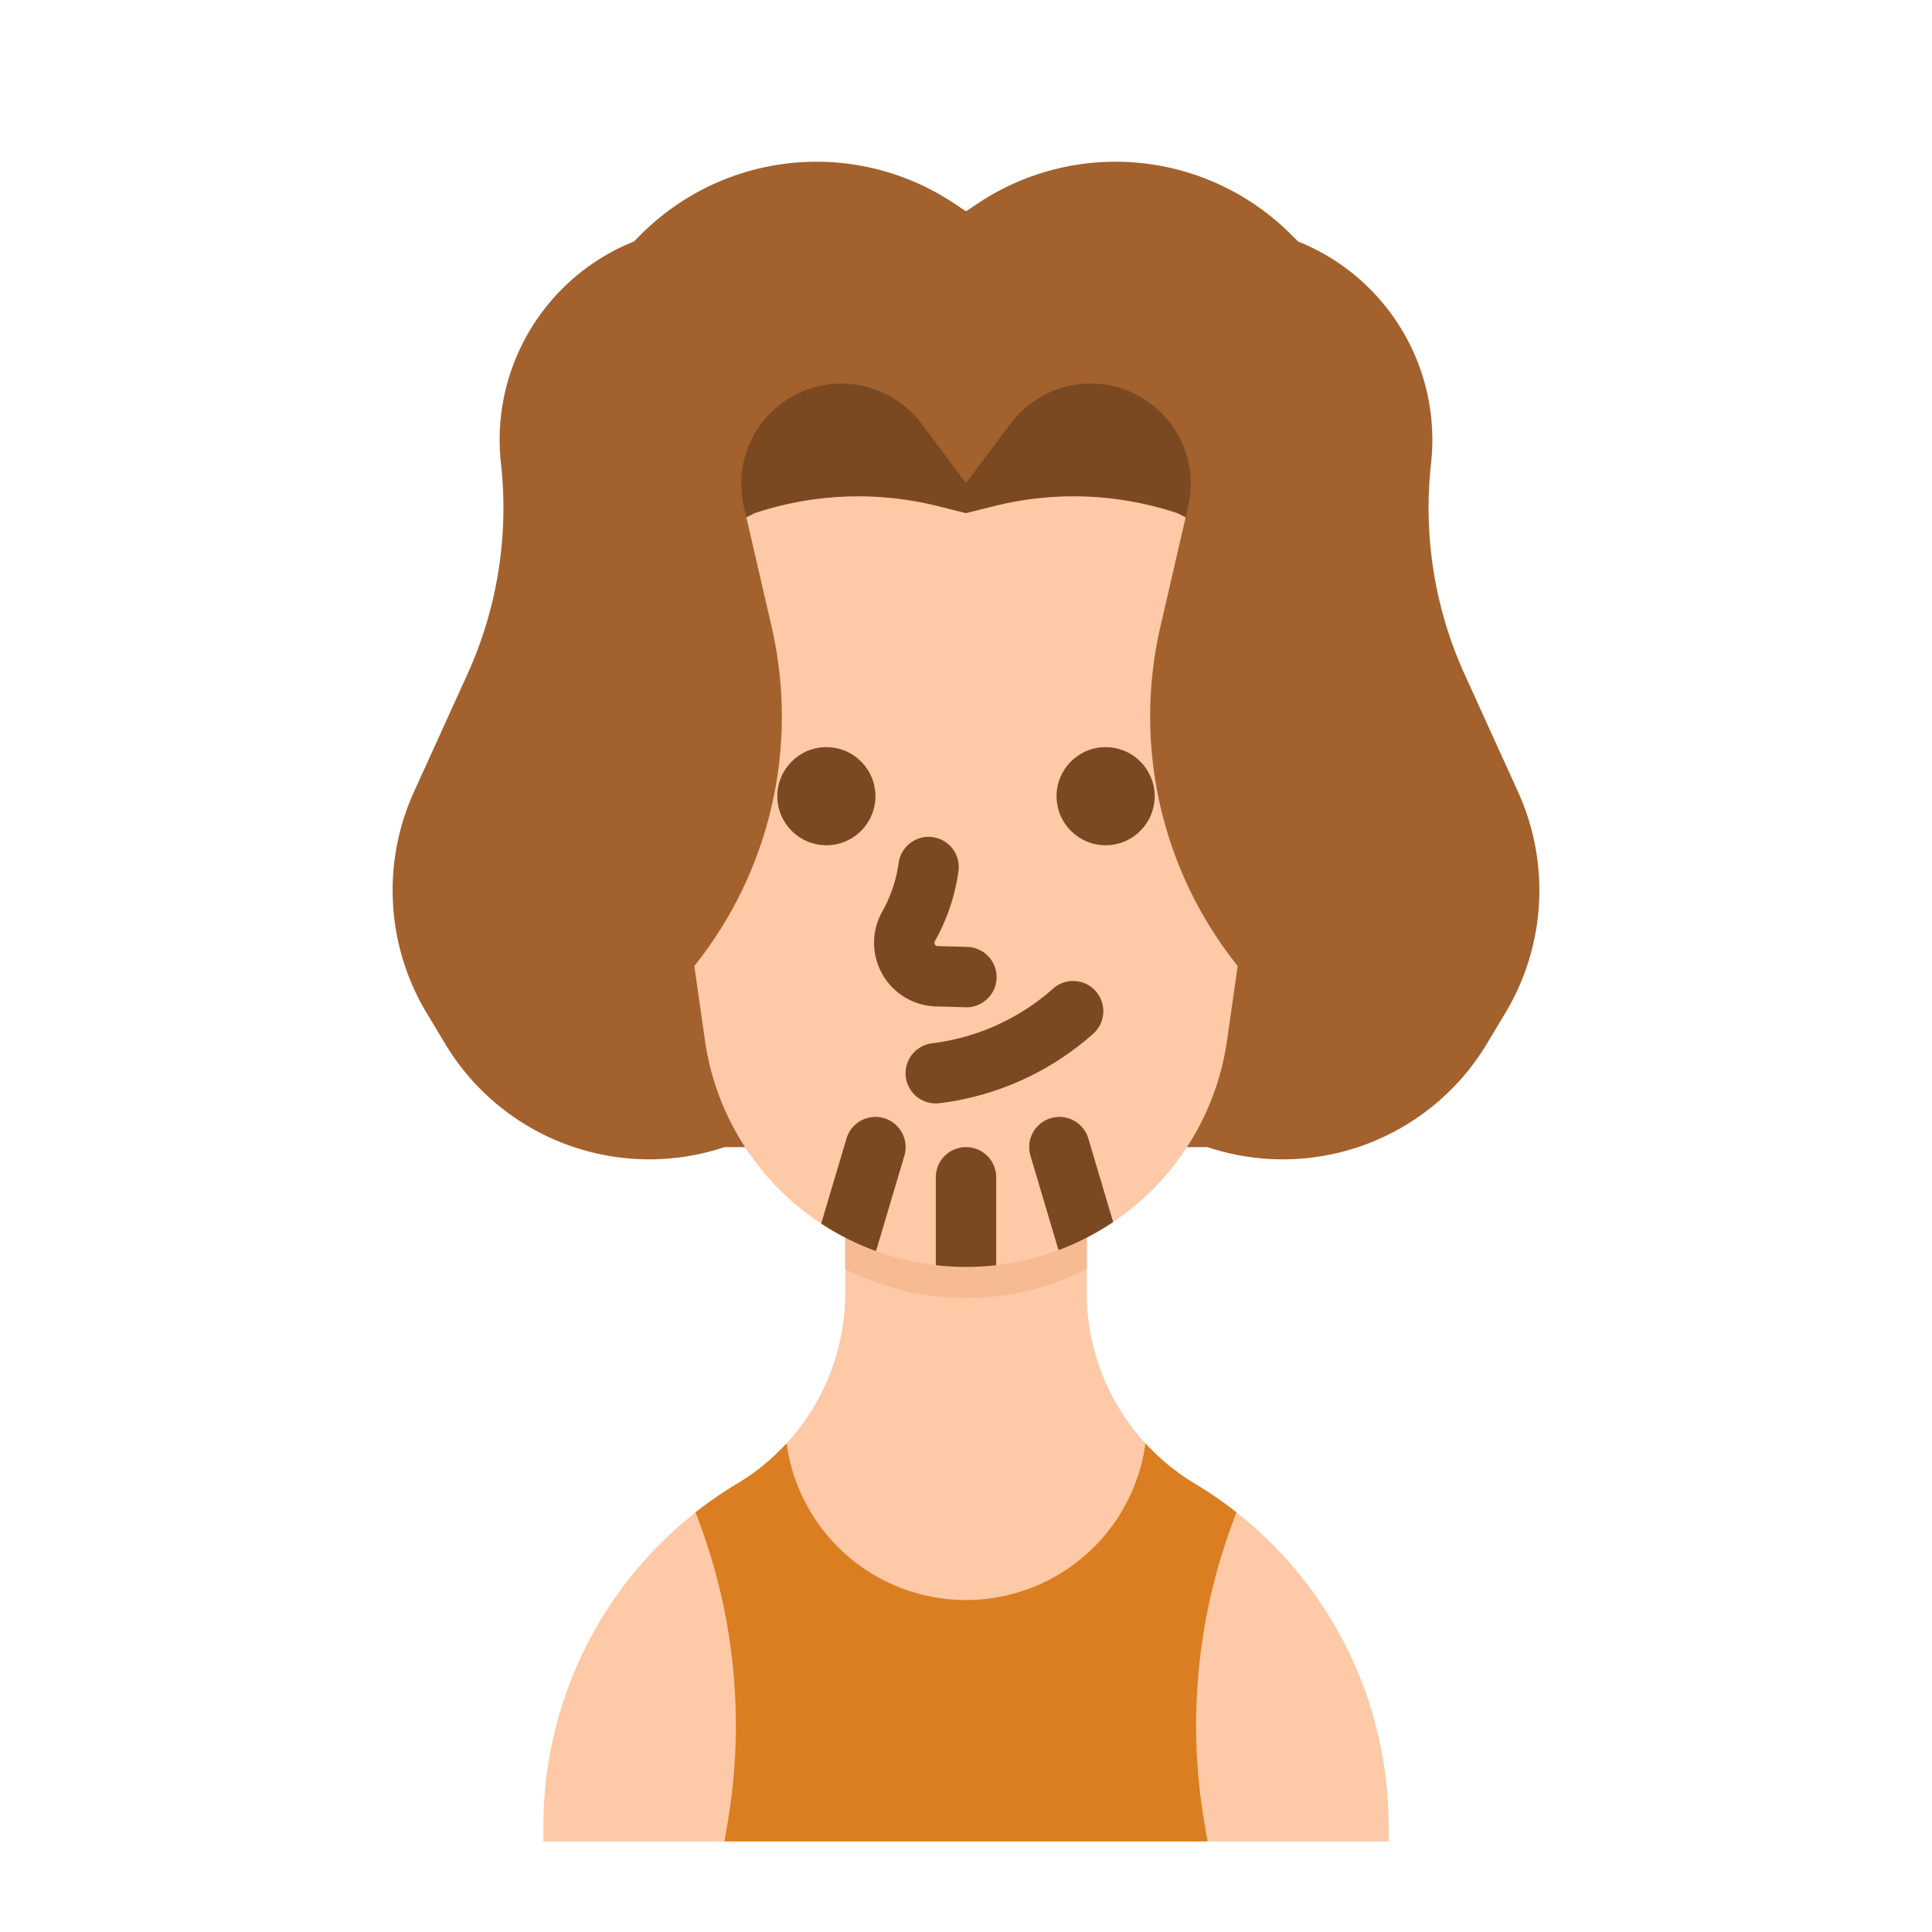 <svg height="512" viewBox="0 0 512 512" width="512" xmlns="http://www.w3.org/2000/svg"><g id="flat"><path d="m316.645 393.187a59 59 0 0 1 -28.645-50.587v-30.6h-64v30.6a59 59 0 0 1 -28.645 50.592 105.777 105.777 0 0 0 -51.355 90.698v4.11h224v-4.11a105.777 105.777 0 0 0 -51.355-90.703z" fill="#fdc9a6"/><path d="m319.08 482.5.92 5.5h-128l.92-5.5a153.937 153.937 0 0 0 -8.61-81.7 105.437 105.437 0 0 1 11.05-7.61 58.488 58.488 0 0 0 13.08-10.68 48 48 0 0 0 95.12 0 58.488 58.488 0 0 0 13.08 10.68 105.437 105.437 0 0 1 11.05 7.61 153.937 153.937 0 0 0 -8.61 81.7z" fill="#da7e21"/><path d="m288 312v24.23c-.25.14-.5.26-.75.39a69.853 69.853 0 0 1 -62.5 0c-.25-.13-.5-.25-.75-.39v-24.23z" fill="#fdc9a6"/><path d="m288 312v24.23c-.25.14-.5.26-.75.39a69.853 69.853 0 0 1 -62.5 0c-.25-.13-.5-.25-.75-.39v-24.23z" fill="#f6bb92"/><path d="m320 304a63.074 63.074 0 0 0 74.032-27.386l4.928-8.214a63.075 63.075 0 0 0 3.335-58.551l-14.145-31.119a106.659 106.659 0 0 1 -8.908-55.912 56.616 56.616 0 0 0 -35.242-58.818l-1.876-1.876a65.765 65.765 0 0 0 -82.984-8.217l-3.14 2.093-3.14-2.093a65.765 65.765 0 0 0 -82.984 8.217l-1.876 1.876a56.616 56.616 0 0 0 -35.242 58.818 106.659 106.659 0 0 1 -8.908 55.912l-14.145 31.119a63.075 63.075 0 0 0 3.335 58.551l4.928 8.214a63.074 63.074 0 0 0 74.032 27.386z" fill="#a3612d"/><path d="m248.543 134.136 7.457 1.864 7.457-1.864a86.868 86.868 0 0 1 48.543 1.864l2.207 1.1.679-2.942a26.539 26.539 0 0 0 -16-30.608 26.539 26.539 0 0 0 -31.087 8.718l-11.799 15.732-11.8-15.729a26.538 26.538 0 0 0 -31.086-8.718 26.539 26.539 0 0 0 -16 30.608l.679 2.942 2.207-1.103a86.867 86.867 0 0 1 48.543-1.864z" fill="#7a4922"/><path d="m307.518 166.087 6.689-28.984-2.207-1.103a86.868 86.868 0 0 0 -48.543-1.864l-7.457 1.864-7.457-1.864a86.867 86.867 0 0 0 -48.543 1.864l-2.207 1.1 6.689 28.984a105.836 105.836 0 0 1 -20.482 89.916l2.822 19.754a69.881 69.881 0 0 0 37.927 52.62 69.876 69.876 0 0 0 62.5 0 69.881 69.881 0 0 0 37.927-52.62l2.824-19.754a105.836 105.836 0 0 1 -20.482-89.913z" fill="#fdc9a6"/><g fill="#7a4922"><path d="m239.67 306.28-7.25 24.38a6.5 6.5 0 0 1 -.33.87 69.331 69.331 0 0 1 -14.46-7.27l6.7-22.54a8 8 0 1 1 15.34 4.56z"/><path d="m264 312v23.29a69.8 69.8 0 0 1 -16 0v-23.29a8 8 0 0 1 16 0z"/><path d="m295 323.84a69.073 69.073 0 0 1 -14.45 7.45c-.08-.21-.16-.42-.22-.63l-7.25-24.38a8 8 0 1 1 15.34-4.56z"/><circle cx="219" cy="211" r="13"/><circle cx="293" cy="211" r="13"/><path d="m247.99 292.42a8 8 0 0 1 -.973-15.941 59.036 59.036 0 0 0 31.976-14.414l.115-.1a8 8 0 0 1 10.592 11.992l-.113.1a74.976 74.976 0 0 1 -40.6 18.3 8.145 8.145 0 0 1 -.997.063z"/><path d="m256 266.927h-.227l-7.734-.215a16.87 16.87 0 0 1 -14.238-25.125 36.57 36.57 0 0 0 4.354-12.917 8 8 0 0 1 15.847 2.208 52.486 52.486 0 0 1 -6.252 18.545.87.87 0 0 0 .734 1.3l7.735.215a8 8 0 0 1 -.219 16z"/></g></g></svg>